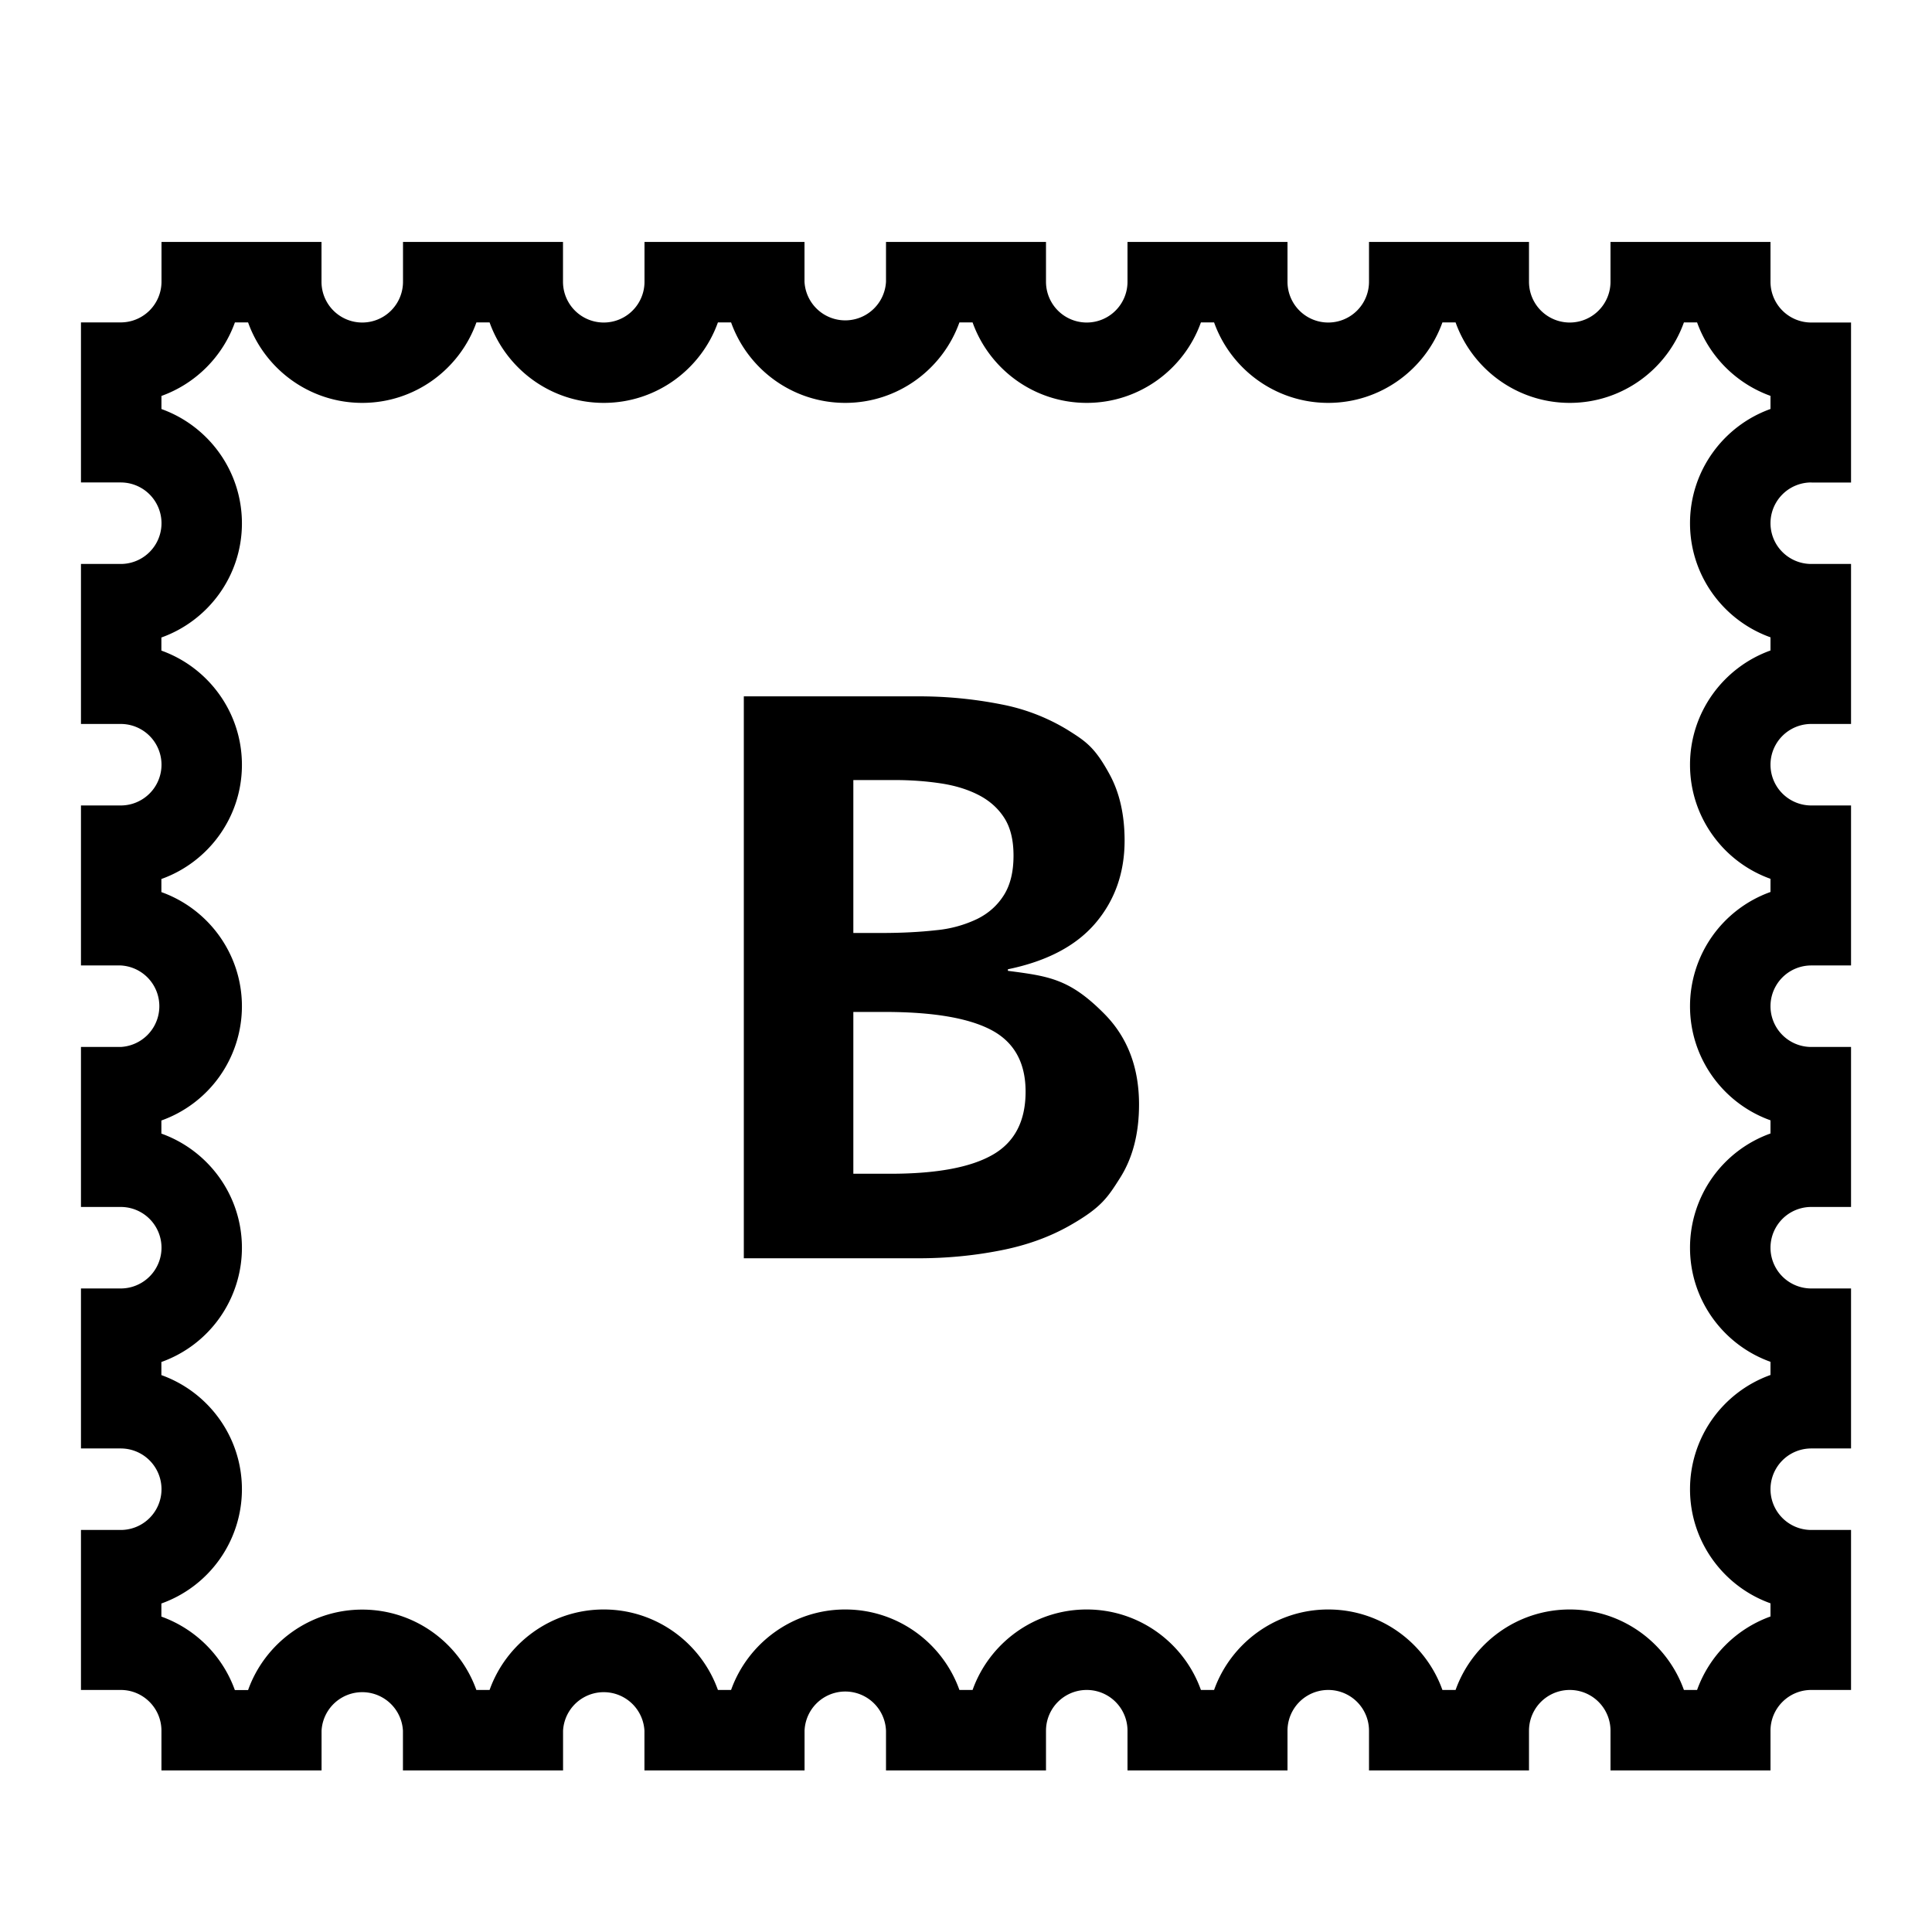<svg xml:space="preserve" viewBox="0 0 32 32" xmlns="http://www.w3.org/2000/svg"><g id="icon">
  <path d="M30 7.992h.659v-2.65H30a.675.675 0 0 1-.675-.675v-.66h-2.65v.66a.675.675 0 0 1-1.35 0v-.66h-2.65v.66a.675.675 0 0 1-1.35 0v-.66h-2.65v.66a.675.675 0 0 1-1.35 0v-.66h-2.65v.66a.676.676 0 0 1-1.35 0v-.66h-2.65v.66a.675.675 0 0 1-1.35 0v-.66h-2.65v.66a.675.675 0 0 1-1.35 0v-.66h-2.65v.66A.675.675 0 0 1 2 5.34h-.659v2.651H2a.675.675 0 0 1 0 1.35h-.659v2.65H2a.675.675 0 0 1 0 1.35h-.659v2.65H2a.676.676 0 0 1 0 1.35h-.659v2.65H2a.675.675 0 0 1 0 1.35h-.659v2.65H2a.675.675 0 0 1 0 1.35h-.659v2.65H2c.372 0 .674.302.674.675v.658h2.652v-.658a.675.675 0 0 1 1.348 0v.658h2.652v-.658a.675.675 0 0 1 1.348 0v.658h2.652v-.658a.675.675 0 0 1 1.349 0v.658h2.65v-.658a.675.675 0 0 1 1.35 0v.658h2.65v-.658a.675.675 0 0 1 1.35 0v.658h2.65v-.658a.675.675 0 0 1 1.35 0v.658h2.65v-.658c0-.373.303-.675.675-.675h.659v-2.65H30a.675.675 0 0 1 0-1.35h.659v-2.65H30a.675.675 0 0 1 0-1.35h.659v-2.65H30a.675.675 0 0 1 0-1.35h.659v-2.65H30a.675.675 0 0 1 0-1.35h.659v-2.65H30a.675.675 0 0 1 0-1.35m-.675-1.217c-.776.278-1.333 1.021-1.333 1.892s.557 1.613 1.333 1.89v.218c-.776.278-1.333 1.021-1.333 1.892s.557 1.613 1.333 1.89v.218a2.01 2.01 0 0 0-1.333 1.892c0 .87.557 1.613 1.333 1.89v.218a2.01 2.01 0 0 0-1.333 1.892c0 .87.557 1.613 1.333 1.89v.218a2.01 2.01 0 0 0-1.333 1.892c0 .87.557 1.613 1.333 1.89v.218a2.02 2.02 0 0 0-1.216 1.217h-.218c-.277-.776-1.02-1.333-1.891-1.333s-1.614.557-1.891 1.333h-.218c-.277-.776-1.02-1.333-1.891-1.333s-1.614.557-1.891 1.333h-.218c-.277-.776-1.02-1.333-1.891-1.333s-1.614.557-1.891 1.333h-.218c-.277-.776-1.02-1.333-1.891-1.333s-1.614.557-1.891 1.333h-.218c-.277-.776-1.02-1.333-1.891-1.333s-1.614.557-1.891 1.333H7.89C7.614 27.216 6.871 26.66 6 26.66s-1.614.557-1.891 1.333H3.89a2.02 2.02 0 0 0-1.217-1.217v-.217a2.01 2.01 0 0 0 1.334-1.891c0-.871-.557-1.614-1.334-1.892v-.217a2.01 2.01 0 0 0 1.334-1.891c0-.871-.557-1.614-1.334-1.892v-.217a2.01 2.01 0 0 0 1.334-1.891c0-.871-.557-1.614-1.334-1.892v-.217c.777-.278 1.334-1.02 1.334-1.891s-.557-1.614-1.334-1.892v-.217c.777-.278 1.334-1.02 1.334-1.891S3.45 7.053 2.674 6.775v-.217A2.02 2.02 0 0 0 3.891 5.34h.218c.277.776 1.02 1.333 1.891 1.333s1.614-.557 1.891-1.333h.218c.277.776 1.02 1.333 1.891 1.333s1.614-.557 1.891-1.333h.218c.277.776 1.02 1.333 1.891 1.333s1.614-.557 1.891-1.333h.218c.277.776 1.02 1.333 1.891 1.333s1.614-.557 1.891-1.333h.218c.277.776 1.02 1.333 1.891 1.333s1.614-.557 1.891-1.333h.218c.277.776 1.02 1.333 1.891 1.333s1.614-.557 1.891-1.333h.218a2.02 2.02 0 0 0 1.216 1.217zM16.694 16.08v-.026q.972-.2 1.453-.767.48-.567.48-1.367-.001-.639-.248-1.093c-.247-.454-.396-.549-.7-.74a3.3 3.3 0 0 0-1.092-.42 7 7 0 0 0-1.413-.133H12.32v9.307h2.894q.693 0 1.347-.128.652-.125 1.166-.419c.514-.294.618-.458.826-.786q.313-.495.313-1.214 0-.92-.573-1.5c-.573-.58-.915-.625-1.599-.714m-2.56-3.16h.68q.4 0 .76.054.36.053.633.193t.427.38.153.627q0 .4-.16.653-.16.254-.44.393a2 2 0 0 1-.68.187q-.4.045-.88.046h-.493zm2.307 6.207q-.548.314-1.694.314h-.613v-2.68h.52q1.2 0 1.767.3.566.3.566 1.02 0 .734-.546 1.046"/>
</g></svg>
